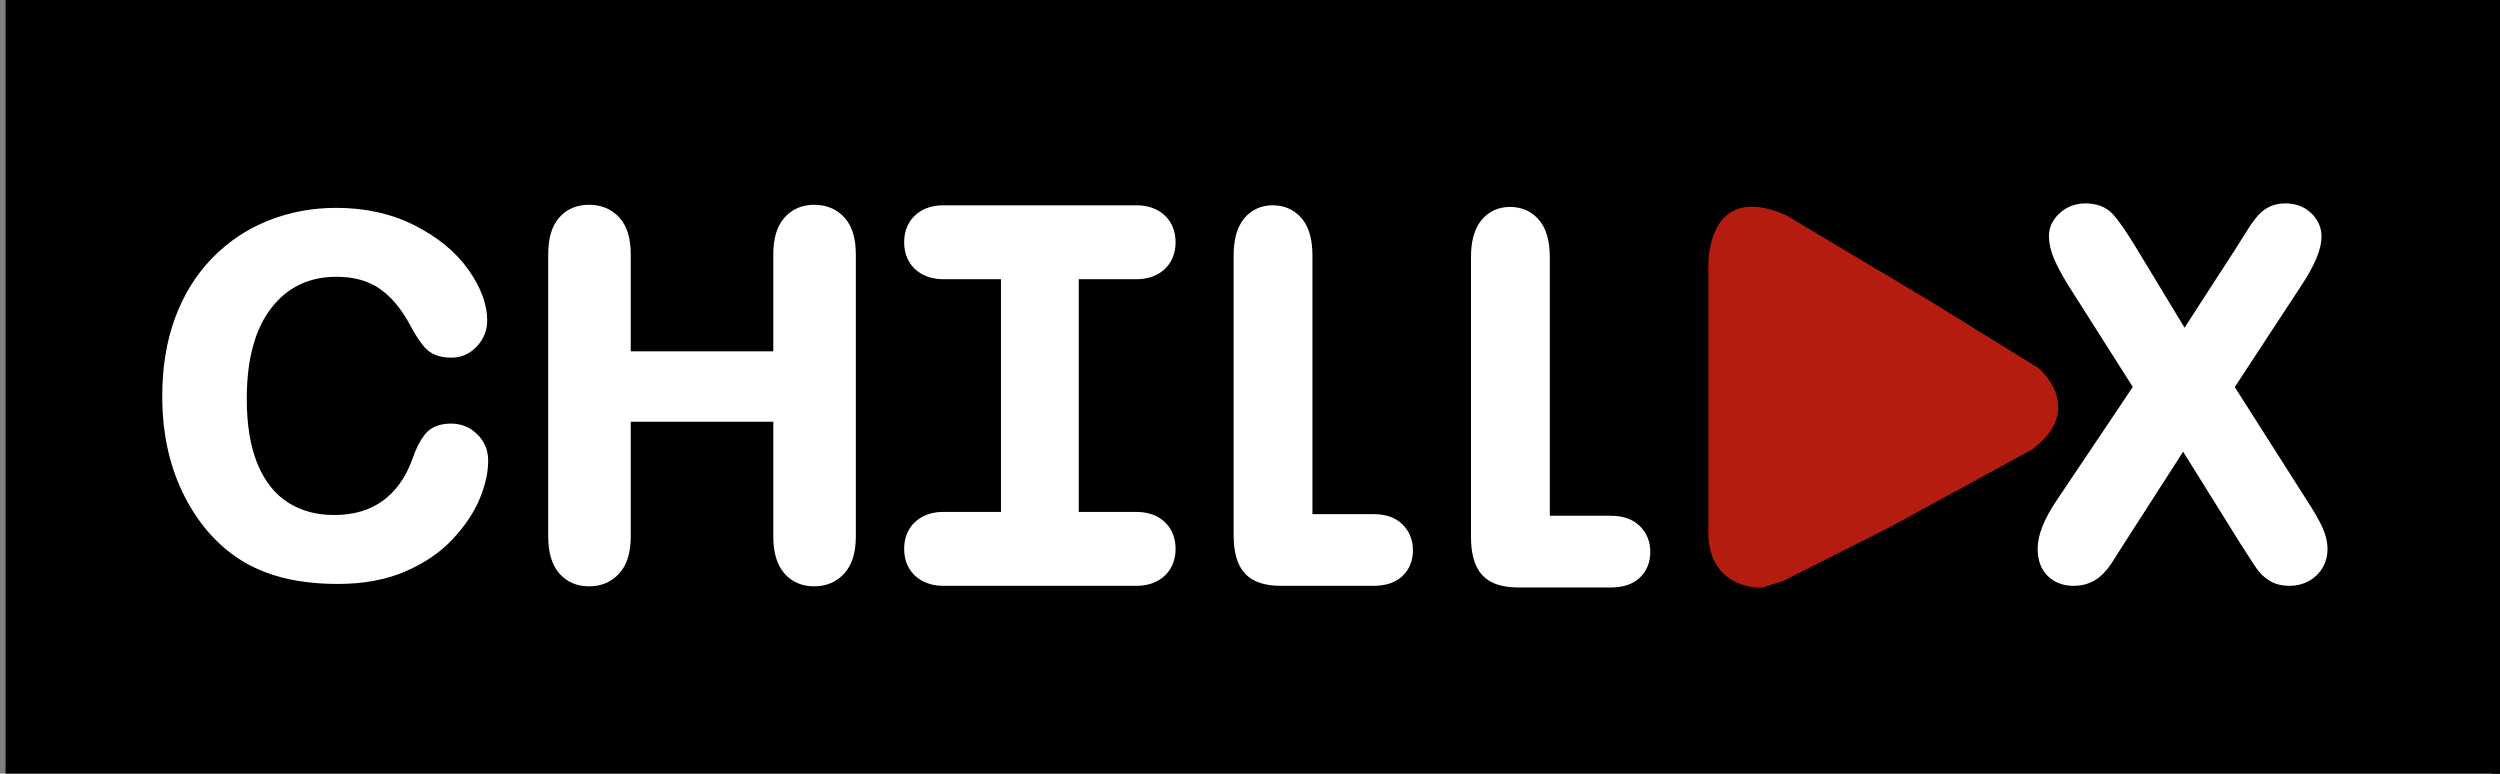 <?xml version="1.0" encoding="UTF-8" standalone="no"?>
<!DOCTYPE svg PUBLIC "-//W3C//DTD SVG 1.1//EN" "http://www.w3.org/Graphics/SVG/1.1/DTD/svg11.dtd">
<!-- Created with Vectornator (http://vectornator.io/) -->
<svg height="100%" stroke-miterlimit="10" style="fill-rule:nonzero;clip-rule:evenodd;stroke-linecap:round;stroke-linejoin:round;" version="1.1" viewBox="0 0 244.175 75.558" width="100%" xml:space="preserve" xmlns="http://www.w3.org/2000/svg" xmlns:vectornator="http://vectornator.io" xmlns:xlink="http://www.w3.org/1999/xlink">
<rect x="0" y="0" width="244.175" height="75.558" fill="#808080" stroke="none"/>
<defs/>
<clipPath id="ArtboardFrame">
<rect height="75.558" width="244.175" x="0" y="0"/>
</clipPath>
<g clip-path="url(#ArtboardFrame)" id="Capa_3" vectornator:layerName="Capa_3">
<path d="M0.544-0.542L246.867-0.542L246.867-0.542L246.867 76.411L0.544 76.411L0.544 76.411L0.544-0.542L0.544-0.542Z" fill="#000000" fill-rule="nonzero" opacity="1" stroke="none"/>
<g opacity="1">
<g opacity="1">
<clipPath id="ClipPath">
<path d="M-2.968-1.232L244.355-1.232L244.355-1.232L244.355 76.721L244.355 76.721L-2.968 76.721L-2.968 76.721L-2.968-1.232L-2.968-1.232Z"/>
</clipPath>
<g clip-path="url(#ClipPath)">
<path d="M-2.468-0.732L243.855-0.732L243.855-0.732L243.855 76.221L243.855 76.221L-2.468 76.221L-2.468 76.221L-2.468-0.732L-2.468-0.732Z" fill="none" opacity="1" stroke="#000000" stroke-linecap="butt" stroke-linejoin="miter" stroke-width="1"/>
</g>
</g>
<g opacity="1">
<clipPath id="ClipPath_2">
<path d="M-2.968-1.232L244.355-1.232L244.355-1.232L244.355 76.721L244.355 76.721L-2.968 76.721L-2.968 76.721L-2.968-1.232L-2.968-1.232Z"/>
</clipPath>
<g clip-path="url(#ClipPath_2)">
<path d="M46.189 42.839C45.595 42.261 44.884 41.972 44.056 41.972C43.087 41.972 42.384 42.257 41.947 42.827C41.509 43.398 41.142 44.136 40.845 45.042C40.142 46.964 39.099 48.421 37.716 49.413C36.334 50.406 34.642 50.902 32.642 50.902C30.798 50.902 29.189 50.464 27.814 49.589C26.439 48.714 25.377 47.39 24.627 45.616C23.877 43.843 23.502 41.62 23.502 38.948C23.502 34.949 24.349 31.863 26.044 29.691C27.74 27.519 30.017 26.433 32.876 26.433C34.673 26.433 36.185 26.855 37.412 27.698C38.638 28.542 39.705 29.816 40.611 31.519C41.158 32.55 41.654 33.276 42.099 33.698C42.544 34.12 43.212 34.331 44.103 34.331C44.9 34.331 45.58 34.026 46.142 33.417C46.705 32.808 46.986 32.105 46.986 31.308C46.986 29.855 46.408 28.312 45.252 26.679C44.095 25.046 42.431 23.675 40.259 22.566C38.087 21.456 35.611 20.902 32.83 20.902C30.548 20.902 28.4 21.308 26.384 22.12C24.369 22.933 22.611 24.116 21.111 25.671C19.611 27.226 18.458 29.097 17.654 31.284C16.849 33.472 16.447 35.948 16.447 38.714C16.447 40.417 16.607 42.027 16.927 43.542C17.247 45.058 17.728 46.484 18.369 47.819C19.009 49.155 19.783 50.362 20.689 51.441C21.705 52.628 22.818 53.585 24.029 54.312C25.24 55.038 26.587 55.574 28.072 55.917C29.556 56.261 31.204 56.433 33.017 56.433C35.408 56.433 37.501 56.05 39.298 55.284C41.095 54.519 42.572 53.523 43.728 52.296C44.884 51.07 45.732 49.82 46.271 48.546C46.81 47.273 47.08 46.089 47.08 44.995C47.08 44.137 46.783 43.418 46.189 42.839" fill="#ffffff" fill-rule="nonzero" opacity="1" stroke="none"/>
</g>
</g>
<g opacity="1">
<clipPath id="ClipPath_3">
<path d="M-2.968-1.232L244.355-1.232L244.355-1.232L244.355 76.721L244.355 76.721L-2.968 76.721L-2.968 76.721L-2.968-1.232L-2.968-1.232Z"/>
</clipPath>
<g clip-path="url(#ClipPath_3)">
<path d="M46.189 42.839C45.595 42.261 44.884 41.972 44.056 41.972C43.087 41.972 42.384 42.257 41.947 42.827C41.509 43.398 41.142 44.136 40.845 45.042C40.142 46.964 39.099 48.421 37.716 49.413C36.334 50.406 34.642 50.902 32.642 50.902C30.798 50.902 29.189 50.464 27.814 49.589C26.439 48.714 25.377 47.39 24.627 45.616C23.877 43.843 23.502 41.62 23.502 38.948C23.502 34.949 24.349 31.863 26.044 29.691C27.74 27.519 30.017 26.433 32.876 26.433C34.673 26.433 36.185 26.855 37.412 27.698C38.638 28.542 39.705 29.816 40.611 31.519C41.158 32.55 41.654 33.276 42.099 33.698C42.544 34.12 43.212 34.331 44.103 34.331C44.9 34.331 45.58 34.026 46.142 33.417C46.705 32.808 46.986 32.105 46.986 31.308C46.986 29.855 46.408 28.312 45.252 26.679C44.095 25.046 42.431 23.675 40.259 22.566C38.087 21.456 35.611 20.902 32.83 20.902C30.548 20.902 28.4 21.308 26.384 22.12C24.369 22.933 22.611 24.116 21.111 25.671C19.611 27.226 18.458 29.097 17.654 31.284C16.849 33.472 16.447 35.948 16.447 38.714C16.447 40.417 16.607 42.027 16.927 43.542C17.247 45.058 17.728 46.484 18.369 47.819C19.009 49.155 19.783 50.362 20.689 51.441C21.705 52.628 22.818 53.585 24.029 54.312C25.24 55.038 26.587 55.574 28.072 55.917C29.556 56.261 31.204 56.433 33.017 56.433C35.408 56.433 37.501 56.05 39.298 55.284C41.095 54.519 42.572 53.523 43.728 52.296C44.884 51.07 45.732 49.82 46.271 48.546C46.81 47.273 47.08 46.089 47.08 44.995C47.08 44.137 46.783 43.418 46.189 42.839Z" fill="none" opacity="1" stroke="#ffffff" stroke-linecap="butt" stroke-linejoin="miter" stroke-width="1.2"/>
</g>
</g>
<g opacity="1">
<clipPath id="ClipPath_4">
<path d="M-2.968-1.232L244.355-1.232L244.355-1.232L244.355 76.721L244.355 76.721L-2.968 76.721L-2.968 76.721L-2.968-1.232L-2.968-1.232Z"/>
</clipPath>
<g clip-path="url(#ClipPath_4)">
<path d="M60.082 21.613C59.433 20.906 58.586 20.551 57.539 20.551C56.476 20.551 55.637 20.909 55.02 21.625C54.402 22.341 54.094 23.414 54.094 24.845L54.094 52.399C54.094 53.83 54.406 54.908 55.031 55.631C55.656 56.355 56.492 56.717 57.539 56.717C58.57 56.717 59.414 56.359 60.07 55.643C60.727 54.927 61.055 53.846 61.055 52.399L61.055 40.638L76.078 40.638L76.078 52.399C76.078 53.83 76.39 54.908 77.016 55.631C77.64 56.355 78.476 56.717 79.523 56.717C80.555 56.717 81.398 56.359 82.055 55.643C82.711 54.927 83.039 53.846 83.039 52.399L83.039 24.845C83.039 23.398 82.715 22.321 82.066 21.613C81.418 20.906 80.57 20.551 79.523 20.551C78.492 20.551 77.66 20.909 77.027 21.625C76.394 22.341 76.078 23.414 76.078 24.845L76.078 34.865L61.055 34.865L61.055 24.845C61.055 23.398 60.73 22.321 60.082 21.613" fill="#ffffff" fill-rule="nonzero" opacity="1" stroke="none"/>
</g>
</g>
<g opacity="1">
<clipPath id="ClipPath_5">
<path d="M-2.968-1.232L244.355-1.232L244.355-1.232L244.355 76.721L244.355 76.721L-2.968 76.721L-2.968 76.721L-2.968-1.232L-2.968-1.232Z"/>
</clipPath>
<g clip-path="url(#ClipPath_5)">
<path d="M60.082 21.613C59.433 20.906 58.586 20.551 57.539 20.551C56.476 20.551 55.637 20.909 55.02 21.625C54.402 22.341 54.094 23.414 54.094 24.845L54.094 52.399C54.094 53.83 54.406 54.908 55.031 55.631C55.656 56.355 56.492 56.717 57.539 56.717C58.57 56.717 59.414 56.359 60.07 55.643C60.727 54.927 61.055 53.846 61.055 52.399L61.055 40.638L76.078 40.638L76.078 52.399C76.078 53.83 76.39 54.908 77.016 55.631C77.64 56.355 78.476 56.717 79.523 56.717C80.555 56.717 81.398 56.359 82.055 55.643C82.711 54.927 83.039 53.846 83.039 52.399L83.039 24.845C83.039 23.398 82.715 22.321 82.066 21.613C81.418 20.906 80.57 20.551 79.523 20.551C78.492 20.551 77.66 20.909 77.027 21.625C76.394 22.341 76.078 23.414 76.078 24.845L76.078 34.865L61.055 34.865L61.055 24.845C61.055 23.398 60.73 22.321 60.082 21.613Z" fill="none" opacity="1" stroke="#ffffff" stroke-linecap="butt" stroke-linejoin="miter" stroke-width="1.1"/>
</g>
</g>
<g opacity="1">
<clipPath id="ClipPath_6">
<path d="M-2.968-1.232L244.355-1.232L244.355-1.232L244.355 76.721L244.355 76.721L-2.968 76.721L-2.968 76.721L-2.968-1.232L-2.968-1.232Z"/>
</clipPath>
<g clip-path="url(#ClipPath_6)">
<path d="M103.964 25.869L111.02 25.869C112.268 25.869 113.42 25.251 113.42 23.66C113.42 22.07 112.268 21.452 111.02 21.452L92.108 21.452C90.86 21.452 89.708 22.07 89.708 23.66C89.708 25.251 90.86 25.869 92.108 25.869L99.164 25.869L99.164 51.4L92.108 51.4C90.86 51.4 89.708 52.018 89.708 53.608C89.708 55.199 90.86 55.817 92.108 55.817L111.02 55.817C112.268 55.817 113.42 55.199 113.42 53.608C113.42 52.018 112.268 51.4 111.02 51.4L103.964 51.4L103.964 25.869Z" fill="#ffffff" fill-rule="nonzero" opacity="1" stroke="none"/>
</g>
</g>
<g opacity="1">
<clipPath id="ClipPath_7">
<path d="M-2.968-1.232L244.355-1.232L244.355-1.232L244.355 76.721L244.355 76.721L-2.968 76.721L-2.968 76.721L-2.968-1.232L-2.968-1.232Z"/>
</clipPath>
<g clip-path="url(#ClipPath_7)">
<path d="M103.964 25.869L111.02 25.869C112.268 25.869 113.42 25.251 113.42 23.66C113.42 22.07 112.268 21.452 111.02 21.452L92.108 21.452C90.86 21.452 89.708 22.07 89.708 23.66C89.708 25.251 90.86 25.869 92.108 25.869L99.164 25.869L99.164 51.4L92.108 51.4C90.86 51.4 89.708 52.018 89.708 53.608C89.708 55.199 90.86 55.817 92.108 55.817L111.02 55.817C112.268 55.817 113.42 55.199 113.42 53.608C113.42 52.018 112.268 51.4 111.02 51.4L103.964 51.4L103.964 25.869Z" fill="none" opacity="1" stroke="#ffffff" stroke-linecap="butt" stroke-linejoin="miter" stroke-width="2.8"/>
</g>
</g>
<g opacity="1">
<clipPath id="ClipPath_8">
<path d="M-2.968-1.232L244.355-1.232L244.355-1.232L244.355 76.721L244.355 76.721L-2.968 76.721L-2.968 76.721L-2.968-1.232L-2.968-1.232Z"/>
</clipPath>
<g clip-path="url(#ClipPath_8)">
<path d="M199.569 53.583C199.569 54.587 199.846 55.352 200.401 55.879C200.955 56.405 201.655 56.668 202.499 56.668C203.045 56.668 203.522 56.58 203.928 56.405C204.335 56.229 204.686 55.99 204.983 55.687C205.28 55.385 205.534 55.074 205.745 54.755C205.956 54.436 206.311 53.878 206.811 53.081L213.233 43.086L219.28 52.794C220.045 53.989 220.569 54.795 220.85 55.209C221.131 55.624 221.498 55.97 221.952 56.249C222.405 56.528 222.96 56.668 223.616 56.668C224.225 56.668 224.772 56.532 225.256 56.261C225.741 55.99 226.116 55.624 226.381 55.161C226.647 54.699 226.78 54.189 226.78 53.631C226.78 53.041 226.631 52.415 226.335 51.754C226.038 51.092 225.561 50.259 224.905 49.255L217.616 37.801L224.389 27.471C225.592 25.638 226.194 24.188 226.194 23.119C226.194 22.386 225.916 21.753 225.362 21.219C224.807 20.685 224.092 20.417 223.217 20.417C222.733 20.417 222.307 20.501 221.94 20.669C221.573 20.836 221.241 21.087 220.944 21.422C220.647 21.757 220.338 22.179 220.018 22.689C219.698 23.199 219.311 23.813 218.858 24.53L213.35 33.043L208.194 24.53C207.241 22.952 206.495 21.872 205.956 21.29C205.417 20.709 204.663 20.417 203.694 20.417C202.85 20.417 202.135 20.685 201.549 21.219C200.964 21.753 200.671 22.354 200.671 23.024C200.671 23.678 200.823 24.359 201.128 25.068C201.432 25.778 201.889 26.627 202.499 27.615L208.967 37.801L201.28 49.255C200.139 50.961 199.569 52.403 199.569 53.583" fill="#ffffff" fill-rule="nonzero" opacity="1" stroke="none"/>
</g>
</g>
<g opacity="1">
<clipPath id="ClipPath_9">
<path d="M-2.968-1.232L244.355-1.232L244.355-1.232L244.355 76.721L244.355 76.721L-2.968 76.721L-2.968 76.721L-2.968-1.232L-2.968-1.232Z"/>
</clipPath>
<g clip-path="url(#ClipPath_9)">
<path d="M199.569 53.583C199.569 54.587 199.846 55.352 200.401 55.879C200.955 56.405 201.655 56.668 202.499 56.668C203.045 56.668 203.522 56.58 203.928 56.405C204.335 56.229 204.686 55.99 204.983 55.687C205.28 55.385 205.534 55.074 205.745 54.755C205.956 54.436 206.311 53.878 206.811 53.081L213.233 43.086L219.28 52.794C220.045 53.989 220.569 54.795 220.85 55.209C221.131 55.624 221.498 55.97 221.952 56.249C222.405 56.528 222.96 56.668 223.616 56.668C224.225 56.668 224.772 56.532 225.256 56.261C225.741 55.99 226.116 55.624 226.381 55.161C226.647 54.699 226.78 54.189 226.78 53.631C226.78 53.041 226.631 52.415 226.335 51.754C226.038 51.092 225.561 50.259 224.905 49.255L217.616 37.801L224.389 27.471C225.592 25.638 226.194 24.188 226.194 23.119C226.194 22.386 225.916 21.753 225.362 21.219C224.807 20.685 224.092 20.417 223.217 20.417C222.733 20.417 222.307 20.501 221.94 20.669C221.573 20.836 221.241 21.087 220.944 21.422C220.647 21.757 220.338 22.179 220.018 22.689C219.698 23.199 219.311 23.813 218.858 24.53L213.35 33.043L208.194 24.53C207.241 22.952 206.495 21.872 205.956 21.29C205.417 20.709 204.663 20.417 203.694 20.417C202.85 20.417 202.135 20.685 201.549 21.219C200.964 21.753 200.671 22.354 200.671 23.024C200.671 23.678 200.823 24.359 201.128 25.068C201.432 25.778 201.889 26.627 202.499 27.615L208.967 37.801L201.28 49.255C200.139 50.961 199.569 52.403 199.569 53.583Z" fill="none" opacity="1" stroke="#ffffff" stroke-linecap="butt" stroke-linejoin="miter" stroke-width="1.1"/>
</g>
</g>
<g opacity="1">
<clipPath id="ClipPath_10">
<path d="M-2.968-1.232L244.355-1.232L244.355-1.232L244.355 76.721L244.355 76.721L-2.968 76.721L-2.968 76.721L-2.968-1.232L-2.968-1.232Z"/>
</clipPath>
<g clip-path="url(#ClipPath_10)">
<path d="M126.714 21.677C126.099 20.96 125.296 20.601 124.304 20.601C123.327 20.601 122.538 20.963 121.938 21.689C121.339 22.415 121.039 23.503 121.039 24.955L121.039 52.265C121.039 53.813 121.353 54.934 121.983 55.627C122.612 56.321 123.645 56.667 125.081 56.667L134.142 56.667C135.223 56.667 136.045 56.398 136.607 55.857C137.17 55.317 137.452 54.611 137.452 53.741C137.452 52.886 137.166 52.176 136.596 51.612C136.026 51.048 135.208 50.765 134.142 50.765L127.636 50.765L127.636 24.955C127.636 23.487 127.328 22.395 126.714 21.677" fill="#ffffff" fill-rule="nonzero" opacity="1" stroke="none"/>
</g>
</g>
<g opacity="1">
<clipPath id="ClipPath_11">
<path d="M-2.968-1.232L244.355-1.232L244.355-1.232L244.355 76.721L244.355 76.721L-2.968 76.721L-2.968 76.721L-2.968-1.232L-2.968-1.232Z"/>
</clipPath>
<g clip-path="url(#ClipPath_11)">
<path d="M126.714 21.677C126.099 20.96 125.296 20.601 124.304 20.601C123.327 20.601 122.538 20.963 121.938 21.689C121.339 22.415 121.039 23.503 121.039 24.955L121.039 52.265C121.039 53.813 121.353 54.934 121.983 55.627C122.612 56.321 123.645 56.667 125.081 56.667L134.142 56.667C135.223 56.667 136.045 56.398 136.607 55.857C137.17 55.317 137.452 54.611 137.452 53.741C137.452 52.886 137.166 52.176 136.596 51.612C136.026 51.048 135.208 50.765 134.142 50.765L127.636 50.765L127.636 24.955C127.636 23.487 127.328 22.395 126.714 21.677Z" fill="none" opacity="1" stroke="#ffffff" stroke-linecap="butt" stroke-linejoin="miter" stroke-width="1.1"/>
</g>
</g>
<g opacity="1">
<clipPath id="ClipPath_12">
<path d="M-2.968-1.232L244.355-1.232L244.355-1.232L244.355 76.721L244.355 76.721L-2.968 76.721L-2.968 76.721L-2.968-1.232L-2.968-1.232Z"/>
</clipPath>
<g clip-path="url(#ClipPath_12)">
<path d="M149.896 21.837C149.281 21.12 148.478 20.761 147.486 20.761C146.509 20.761 145.72 21.123 145.12 21.849C144.521 22.575 144.221 23.663 144.221 25.115L144.221 52.425C144.221 53.973 144.535 55.094 145.165 55.787C145.794 56.481 146.827 56.827 148.263 56.827L157.324 56.827C158.405 56.827 159.227 56.558 159.789 56.017C160.352 55.477 160.634 54.771 160.634 53.901C160.634 53.046 160.348 52.337 159.778 51.772C159.208 51.208 158.39 50.925 157.324 50.925L150.818 50.925L150.818 25.115C150.818 23.647 150.51 22.555 149.896 21.837" fill="#ffffff" fill-rule="nonzero" opacity="1" stroke="none"/>
</g>
</g>
<g opacity="1">
<clipPath id="ClipPath_13">
<path d="M-2.968-1.232L244.355-1.232L244.355-1.232L244.355 76.721L244.355 76.721L-2.968 76.721L-2.968 76.721L-2.968-1.232L-2.968-1.232Z"/>
</clipPath>
<g clip-path="url(#ClipPath_13)">
<path d="M149.896 21.837C149.281 21.12 148.478 20.761 147.486 20.761C146.509 20.761 145.72 21.123 145.12 21.849C144.521 22.575 144.221 23.663 144.221 25.115L144.221 52.425C144.221 53.973 144.535 55.094 145.165 55.787C145.794 56.481 146.827 56.827 148.263 56.827L157.324 56.827C158.405 56.827 159.227 56.558 159.789 56.017C160.352 55.477 160.634 54.771 160.634 53.901C160.634 53.046 160.348 52.337 159.778 51.772C159.208 51.208 158.39 50.925 157.324 50.925L150.818 50.925L150.818 25.115C150.818 23.647 150.51 22.555 149.896 21.837Z" fill="none" opacity="1" stroke="#ffffff" stroke-linecap="butt" stroke-linejoin="miter" stroke-width="1.1"/>
</g>
</g>
<g opacity="1">
<clipPath id="ClipPath_14">
<path d="M-2.968-1.232L244.355-1.232L244.355-1.232L244.355 76.721L244.355 76.721L-2.968 76.721L-2.968 76.721L-2.968-1.232L-2.968-1.232Z"/>
</clipPath>
<g clip-path="url(#ClipPath_14)">
<path d="M166.855 52.498L166.855 26.086C166.855 26.086 166.528 17.536 174.452 21.021L188.421 29.353L199.094 35.943C199.094 35.943 203.832 39.864 198.495 43.894L184.472 51.545L174.098 56.773L172.083 57.399C172.083 57.399 167.236 57.672 166.855 52.498" fill="#b41c10" fill-rule="nonzero" opacity="1" stroke="none"/>
</g>
</g>
</g>
</g>
</svg>

